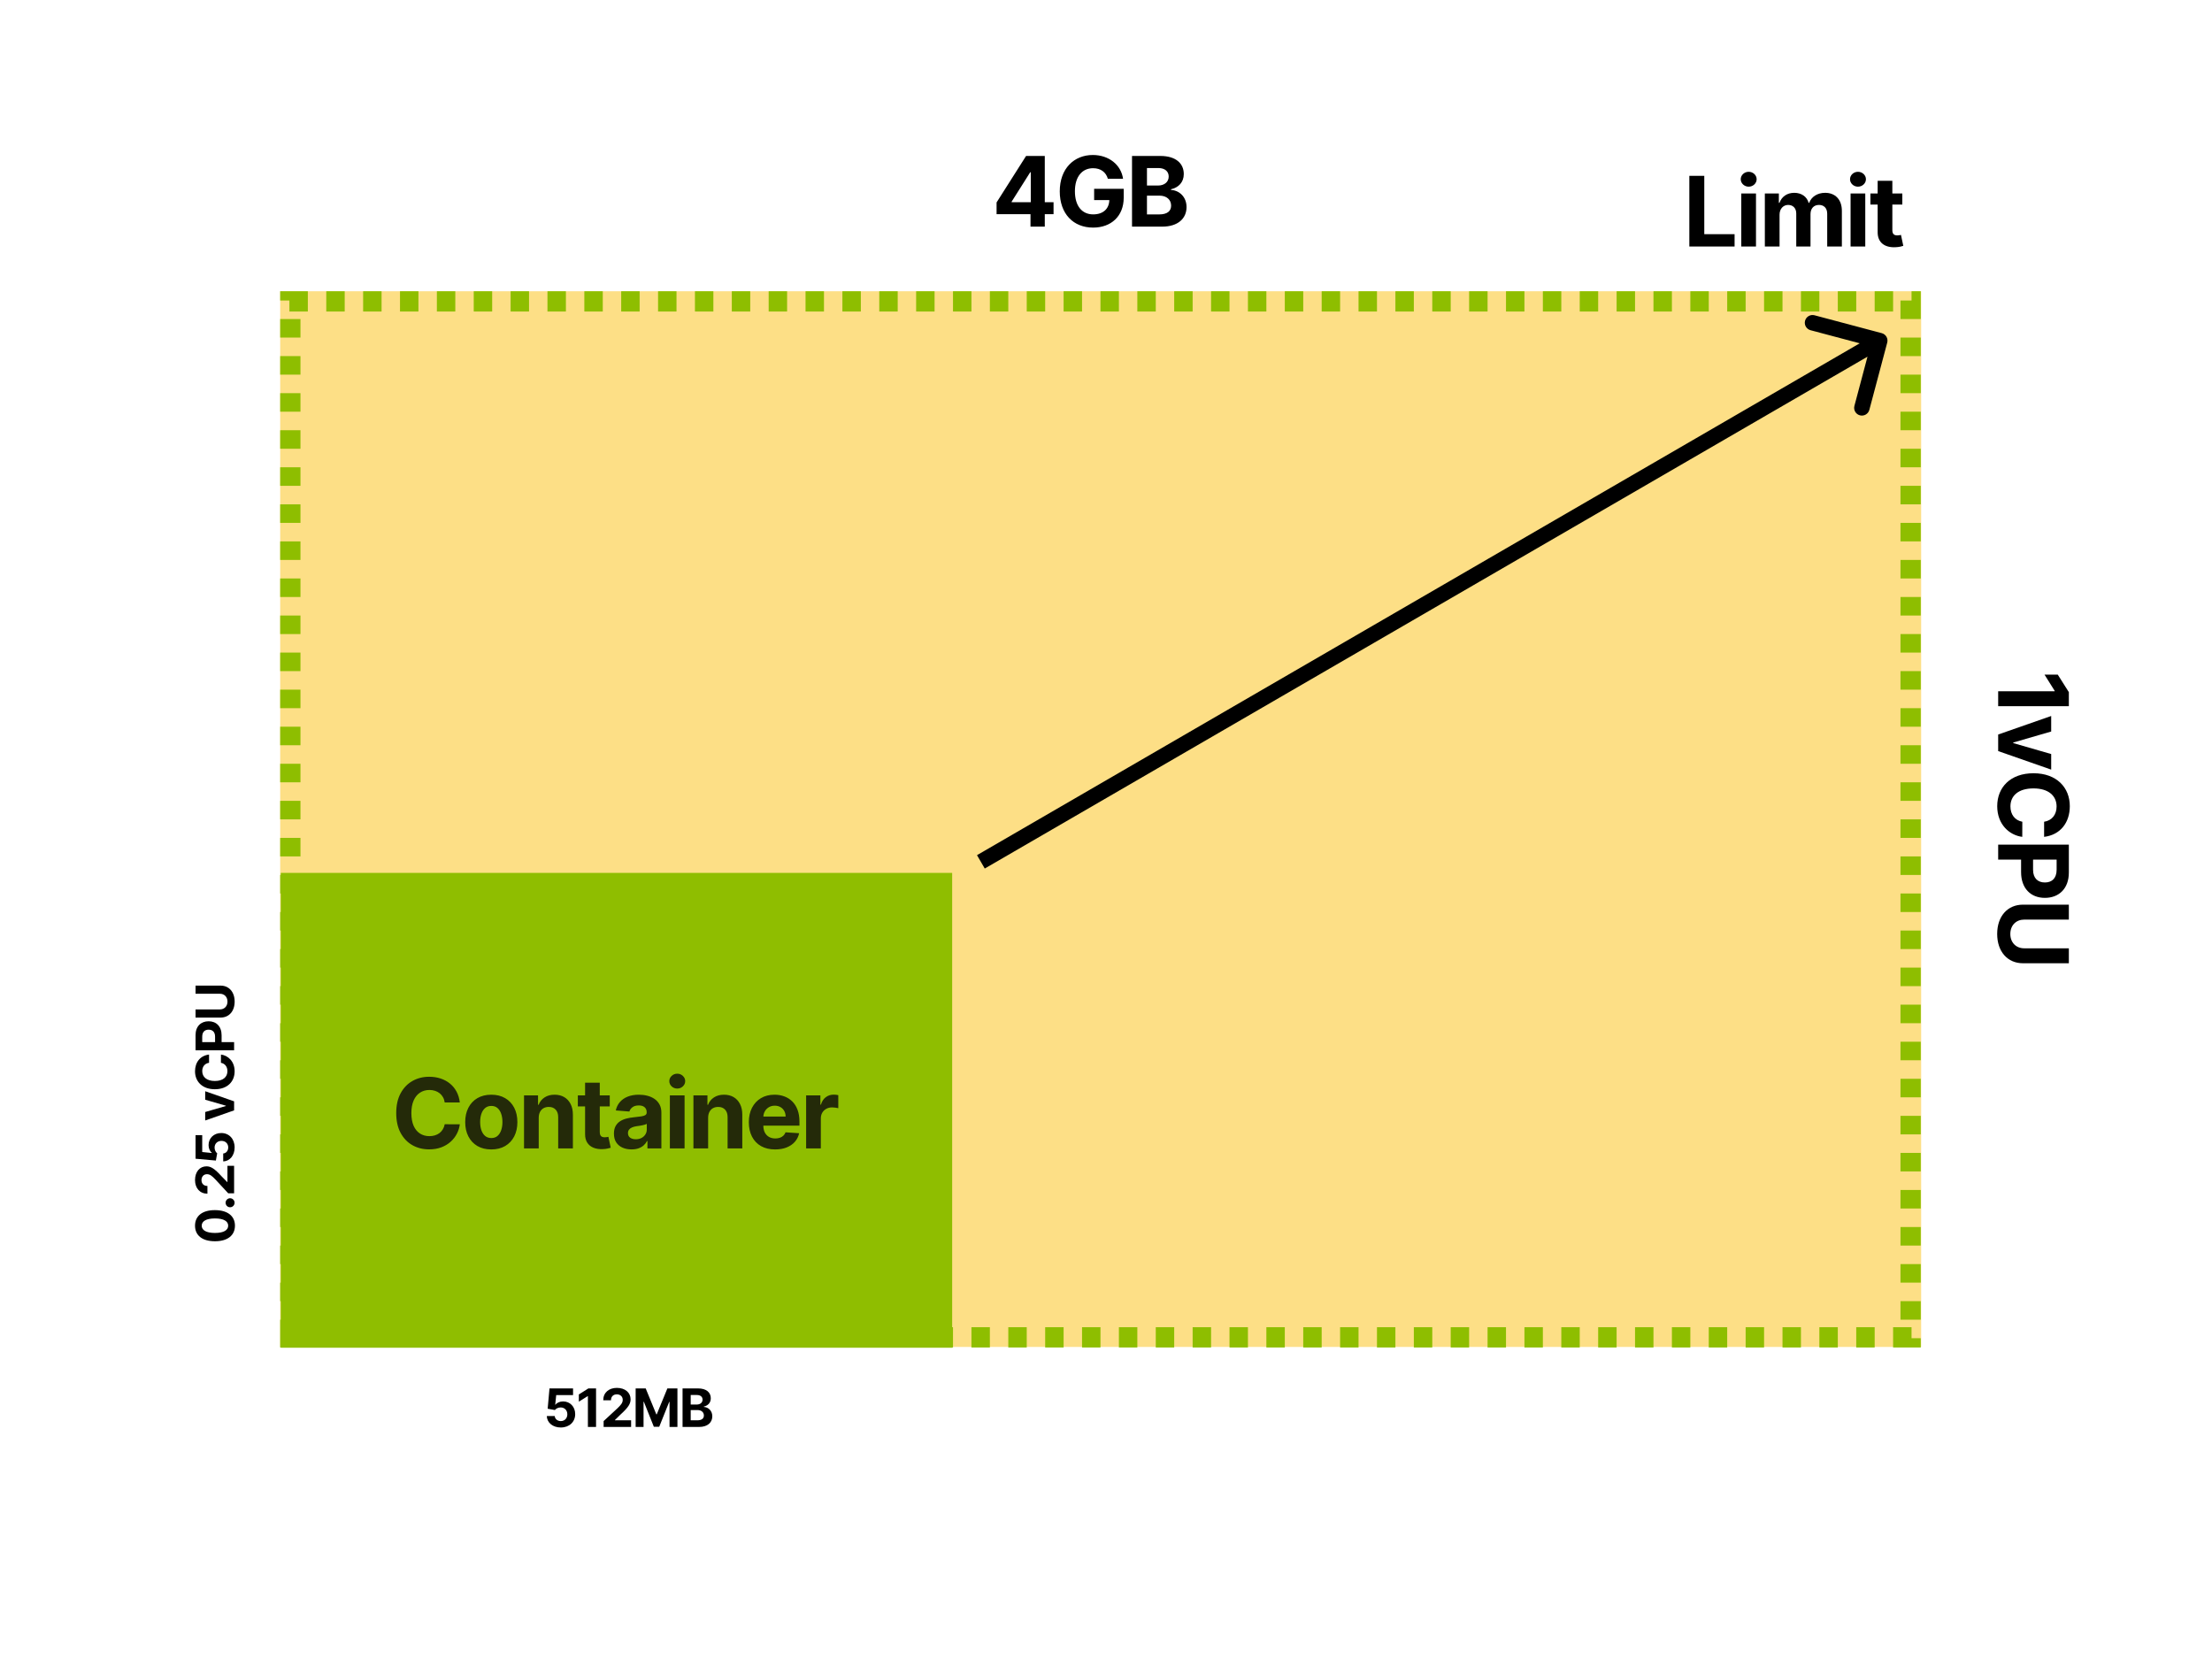 <svg width="1200" height="900" viewBox="0 0 1200 900" fill="none" xmlns="http://www.w3.org/2000/svg">
<rect opacity="0.6" x="152" y="158" width="890.214" height="572.709" fill="#FCC936"/>
<path fill-rule="evenodd" clip-rule="evenodd" d="M157 163.026H152V158H167V169H157V163.026ZM177 158V169H187V158H177ZM197 158V169H207V158H197ZM217 158V169H227V158H217ZM237 158V169H247V158H237ZM257 158V169H267V158H257ZM277 158V169H287V158H277ZM297 158V169H307V158H297ZM317 158V169H327V158H317ZM337 158V169H347V158H337ZM357 158V169H367V158H357ZM377 158V169H387V158H377ZM397 158V169H407V158H397ZM417 158V169H427V158H417ZM437 158V169H447V158H437ZM457 158V169H467V158H457ZM477 158V169H487V158H477ZM497 158V169H507V158H497ZM517 158V169H527V158H517ZM537 158V169H547V158H537ZM557 158V169H567V158H557ZM577 158V169H587V158H577ZM597 158V169H607V158H597ZM617 158V169H627V158H617ZM637 158V169H647V158H637ZM657 158V169H667V158H657ZM677 158V169H687V158H677ZM697 158V169H707V158H697ZM717 158V169H727V158H717ZM737 158V169H747V158H737ZM757 158V169H767V158H757ZM777 158V169H787V158H777ZM797 158V169H807V158H797ZM817 158V169H827V158H817ZM837 158V169H847V158H837ZM857 158V169H867V158H857ZM877 158V169H887V158H877ZM897 158V169H907V158H897ZM917 158V169H927V158H917ZM937 158V169H947V158H937ZM957 158V169H967V158H957ZM977 158V169H987V158H977ZM997 158V169H1007V158H997ZM1017 158V169H1027V158H1017ZM1037 158V163.026H1031V173.079H1042V158H1037ZM1042 183.131H1031V193.184H1042V183.131ZM1042 203.237H1031V213.289H1042V203.237ZM1042 223.342H1031V233.395H1042V223.342ZM1042 243.447H1031V253.5H1042V243.447ZM1042 263.552H1031V273.605H1042V263.552ZM1042 283.658H1031V293.71H1042V283.658ZM1042 303.763H1031V313.816H1042V303.763ZM1042 323.868H1031V333.921H1042V323.868ZM1042 343.974H1031V354.026H1042V343.974ZM1042 364.079H1031V374.132H1042V364.079ZM1042 384.184H1031V394.237H1042V384.184ZM1042 404.289H1031V414.342H1042V404.289ZM1042 424.395H1031V434.447H1042V424.395ZM1042 444.5H1031V454.553H1042V444.5ZM1042 464.605H1031V474.658H1042V464.605ZM1042 484.711H1031V494.763H1042V484.711ZM1042 504.816H1031V514.868H1042V504.816ZM1042 524.921H1031V534.974H1042V524.921ZM1042 545.026H1031V555.079H1042V545.026ZM1042 565.132H1031V575.184H1042V565.132ZM1042 585.237H1031V595.289H1042V585.237ZM1042 605.342H1031V615.395H1042V605.342ZM1042 625.447H1031V635.5H1042V625.447ZM1042 645.553H1031V655.605H1042V645.553ZM1042 665.658H1031V675.711H1042V665.658ZM1042 685.763H1031V695.816H1042V685.763ZM1042 705.868H1031V715.921H1042V705.868ZM1042 725.974H1037V720H1027V731H1042V725.974ZM1017 731V720H1007V731H1017ZM997 731V720H987V731H997ZM977 731V720H967V731H977ZM957 731V720H947V731H957ZM937 731V720H927V731H937ZM917 731V720H907V731H917ZM897 731V720H887V731H897ZM877 731V720H867V731H877ZM857 731V720H847V731H857ZM837 731V720H827V731H837ZM817 731V720H807V731H817ZM797 731V720H787V731H797ZM777 731V720H767V731H777ZM757 731V720H747V731H757ZM737 731V720H727V731H737ZM717 731V720H707V731H717ZM697 731V720H687V731H697ZM677 731V720H667V731H677ZM657 731V720H647V731H657ZM637 731V720H627V731H637ZM617 731V720H607V731H617ZM597 731V720H587V731H597ZM577 731V720H567V731H577ZM557 731V720H547V731H557ZM537 731V720H527V731H537ZM517 731V720H507V731H517ZM497 731V720H487V731H497ZM477 731V720H467V731H477ZM457 731V720H447V731H457ZM437 731V720H427V731H437ZM417 731V720H407V731H417ZM397 731V720H387V731H397ZM377 731V720H367V731H377ZM357 731V720H347V731H357ZM337 731V720H327V731H337ZM317 731V720H307V731H317ZM297 731V720H287V731H297ZM277 731V720H267V731H277ZM257 731V720H247V731H257ZM237 731V720H227V731H237ZM217 731V720H207V731H217ZM197 731V720H187V731H197ZM177 731V720H167V731H177ZM157 731V725.974H163V715.921H152V731H157ZM152 705.869H163V695.816H152V705.869ZM152 685.763H163V675.711H152V685.763ZM152 665.658H163V655.605H152V665.658ZM152 645.553H163V635.5H152V645.553ZM152 625.448H163V615.395H152V625.448ZM152 605.342H163V595.29H152V605.342ZM152 585.237H163V575.184H152V585.237ZM152 565.132H163V555.079H152V565.132ZM152 545.026H163V534.974H152V545.026ZM152 524.921H163V514.868H152V524.921ZM152 504.816H163V494.763H152V504.816ZM152 484.711H163V474.658H152V484.711ZM152 464.605H163V454.553H152V464.605ZM152 444.5H163V434.447H152V444.5ZM152 424.395H163V414.342H152V424.395ZM152 404.289H163V394.237H152V404.289ZM152 384.184H163V374.132H152V384.184ZM152 364.079H163V354.026H152V364.079ZM152 343.974H163V333.921H152V343.974ZM152 323.868H163V313.816H152V323.868ZM152 303.763H163V293.71H152V303.763ZM152 283.658H163V273.605H152V283.658ZM152 263.553H163V253.5H152V263.553ZM152 243.447H163V233.395H152V243.447ZM152 223.342H163V213.289H152V223.342ZM152 203.237H163V193.184H152V203.237ZM152 183.132H163V173.079H152V183.132Z" fill="#8EBE00"/>
<rect x="152.312" y="473.539" width="364.233" height="257.599" fill="#8FBE00"/>
<path d="M916.46 133.729H941.004V127.046H924.567V95.389H916.46V133.729ZM944.64 133.729H952.616V104.974H944.64V133.729ZM948.647 101.268C951.024 101.268 952.971 99.452 952.971 97.224C952.971 95.015 951.024 93.199 948.647 93.199C946.288 93.199 944.341 95.015 944.341 97.224C944.341 99.452 946.288 101.268 948.647 101.268ZM957.422 133.729H965.398V116.469C965.398 113.286 967.419 111.171 970.078 111.171C972.699 111.171 974.458 112.968 974.458 115.795V133.729H982.19V116.169C982.19 113.193 983.894 111.171 986.796 111.171C989.342 111.171 991.251 112.762 991.251 115.963V133.729H999.207V114.391C999.207 108.157 995.501 104.6 990.147 104.6C985.934 104.6 982.658 106.753 981.479 110.048H981.179C980.262 106.715 977.323 104.6 973.373 104.6C969.497 104.6 966.558 106.659 965.36 110.048H965.023V104.974H957.422V133.729ZM1003.93 133.729H1011.9V104.974H1003.93V133.729ZM1007.93 101.268C1010.31 101.268 1012.26 99.452 1012.26 97.224C1012.26 95.015 1010.31 93.199 1007.93 93.199C1005.57 93.199 1003.63 95.015 1003.63 97.224C1003.63 99.452 1005.57 101.268 1007.93 101.268ZM1032 104.974H1026.59V98.085H1018.62V104.974H1014.69V110.965H1018.62V125.942C1018.58 131.577 1022.42 134.366 1028.2 134.123C1030.26 134.048 1031.72 133.636 1032.53 133.374L1031.27 127.439C1030.88 127.514 1030.04 127.701 1029.29 127.701C1027.7 127.701 1026.59 127.102 1026.59 124.893V110.965H1032V104.974Z" fill="black"/>
<path d="M304.224 774.405C308.88 774.405 312.045 771.372 312.035 767.145C312.045 763.142 309.248 760.262 305.48 760.262C303.642 760.262 302.059 761.028 301.324 762.059H301.201L301.742 756.821H310.881V753.206H298.097L297.106 764.234L301.038 764.939C301.681 764.071 302.927 763.53 304.162 763.53C306.266 763.54 307.777 765.061 307.777 767.257C307.777 769.432 306.296 770.933 304.224 770.933C302.467 770.933 301.048 769.83 300.946 768.207H296.657C296.739 771.821 299.894 774.405 304.224 774.405ZM323.355 753.206H319.199L314.022 756.484V760.405L318.811 757.403H318.933V774.119H323.355V753.206ZM327.463 774.119H342.371V770.504H333.589V770.361L336.643 767.369C340.942 763.448 342.095 761.487 342.095 759.108C342.095 755.483 339.134 752.92 334.651 752.92C330.26 752.92 327.248 755.544 327.258 759.649H331.455C331.445 757.648 332.711 756.423 334.621 756.423C336.459 756.423 337.827 757.566 337.827 759.404C337.827 761.069 336.806 762.212 334.907 764.04L327.463 770.933V774.119ZM344.835 753.206V774.119H349.124V760.456H349.297L354.709 774.017H357.63L363.042 760.507H363.215V774.119H367.504V753.206H362.051L356.292 767.257H356.047L350.288 753.206H344.835ZM370.284 774.119H379.219C383.917 774.119 386.418 771.668 386.418 768.339C386.418 765.245 384.202 763.377 381.823 763.264V763.06C383.998 762.57 385.601 761.028 385.601 758.567C385.601 755.432 383.273 753.206 378.658 753.206H370.284V774.119ZM374.706 770.504V764.949H378.413C380.537 764.949 381.854 766.174 381.854 767.9C381.854 769.473 380.782 770.504 378.311 770.504H374.706ZM374.706 761.957V756.78H378.065C380.026 756.78 381.139 757.791 381.139 759.302C381.139 760.956 379.791 761.957 377.984 761.957H374.706Z" fill="black"/>
<path d="M127.46 664.93C127.46 659.672 123.457 656.496 116.564 656.486C109.722 656.475 105.801 659.692 105.801 664.93C105.801 670.179 109.712 673.365 116.564 673.375C123.436 673.396 127.449 670.199 127.46 664.93ZM123.794 664.93C123.794 667.33 121.384 668.882 116.564 668.872C111.816 668.862 109.426 667.32 109.426 664.93C109.426 662.551 111.816 660.999 116.564 660.999C121.384 660.989 123.794 662.541 123.794 664.93ZM127.265 652.482C127.265 651.175 126.173 650.042 124.815 650.032C123.477 650.042 122.384 651.175 122.384 652.482C122.384 653.83 123.477 654.943 124.815 654.933C126.173 654.943 127.265 653.83 127.265 652.482ZM127 647.364L127 632.455L123.385 632.455L123.385 641.237L123.242 641.237L120.25 638.184C116.329 633.885 114.369 632.731 111.989 632.731C108.364 632.731 105.801 635.692 105.801 640.175C105.801 644.566 108.425 647.578 112.53 647.568L112.53 643.371C110.529 643.381 109.304 642.115 109.304 640.206C109.304 638.368 110.447 636.999 112.285 636.999C113.95 636.999 115.094 638.02 116.921 639.92L123.814 647.364L127 647.364ZM127.286 622.476C127.286 617.82 124.253 614.654 120.026 614.664C116.023 614.654 113.143 617.452 113.143 621.22C113.143 623.058 113.909 624.641 114.94 625.376L114.94 625.499L109.702 624.957L109.702 615.818L106.087 615.818L106.087 628.603L117.115 629.593L117.82 625.662C116.952 625.019 116.411 623.773 116.411 622.537C116.421 620.434 117.943 618.922 120.138 618.922C122.313 618.922 123.814 620.403 123.814 622.476C123.814 624.232 122.711 625.652 121.088 625.754L121.088 630.043C124.702 629.961 127.286 626.806 127.286 622.476ZM111.315 591.987L111.315 596.592L122.538 599.839L122.538 600.003L111.315 603.26L111.315 607.855L127 602.372L127 597.47L111.315 591.987ZM113.409 572.09C108.579 572.672 105.801 576.328 105.801 581.168C105.801 586.692 109.702 590.909 116.544 590.909C123.365 590.909 127.286 586.764 127.286 581.168C127.286 575.807 123.722 572.57 119.872 572.09L119.852 576.562C122.088 576.981 123.375 578.737 123.375 581.096C123.375 584.272 121.016 586.427 116.544 586.427C112.193 586.427 109.712 584.303 109.712 581.066C109.712 578.646 111.111 576.899 113.409 576.562L113.409 572.09ZM127 569.782L127 565.36L120.22 565.36L120.22 561.643C120.22 556.834 117.35 554.036 113.174 554.036C109.018 554.036 106.087 556.783 106.087 561.531L106.087 569.782L127 569.782ZM116.676 565.36L109.702 565.36L109.702 562.379C109.702 559.826 111.091 558.59 113.174 558.59C115.247 558.59 116.676 559.826 116.676 562.358L116.676 565.36ZM106.087 539.109L119.29 539.109C121.68 539.109 123.406 540.784 123.406 543.357C123.406 545.92 121.68 547.605 119.29 547.605L106.087 547.605L106.087 552.027L119.668 552.027C124.243 552.027 127.296 548.575 127.296 543.357C127.296 538.16 124.243 534.688 119.668 534.688L106.087 534.688L106.087 539.109Z" fill="black"/>
<path d="M540.639 116.207H559.042V122.946H566.792V116.207H571.547V109.711H566.792V84.606H556.645L540.639 109.823V116.207ZM559.192 109.711H548.801V109.411L558.892 93.442H559.192V109.711ZM601.014 96.999H609.251C608.203 89.417 601.52 84.082 592.852 84.082C582.724 84.082 574.917 91.383 574.917 103.814C574.917 115.945 582.219 123.47 593.02 123.47C602.699 123.47 609.607 117.349 609.607 107.258V102.428H593.563V108.531H601.801C601.688 113.286 598.45 116.3 593.058 116.3C586.974 116.3 583.136 111.751 583.136 103.739C583.136 95.764 587.123 91.252 592.983 91.252C597.158 91.252 599.985 93.405 601.014 96.999ZM614.115 122.946H630.495C639.107 122.946 643.694 118.453 643.694 112.35C643.694 106.678 639.631 103.252 635.269 103.046V102.672C639.257 101.773 642.196 98.946 642.196 94.434C642.196 88.687 637.928 84.606 629.466 84.606H614.115V122.946ZM622.221 116.319V106.135H629.016C632.91 106.135 635.325 108.381 635.325 111.545C635.325 114.428 633.36 116.319 628.829 116.319H622.221ZM622.221 100.65V91.158H628.38C631.974 91.158 634.015 93.012 634.015 95.782C634.015 98.815 631.544 100.65 628.23 100.65H622.221Z" fill="black"/>
<path d="M1122.34 383.098L1122.34 375.479L1116.33 365.987L1109.14 365.987L1114.65 374.767L1114.65 374.992L1084 374.992L1084 383.098L1122.34 383.098ZM1112.76 417.512L1112.76 409.069L1092.18 403.116L1092.18 402.816L1112.76 396.844L1112.76 388.42L1084 398.473L1084 407.459L1112.76 417.512ZM1108.92 453.99C1117.77 452.923 1122.86 446.221 1122.86 437.347C1122.86 427.219 1115.71 419.487 1103.17 419.487C1090.66 419.487 1083.48 427.088 1083.48 437.347C1083.48 447.176 1090.01 453.11 1097.07 453.99L1097.1 445.79C1093 445.023 1090.65 441.803 1090.65 437.478C1090.65 431.656 1094.97 427.706 1103.17 427.706C1111.15 427.706 1115.69 431.6 1115.69 437.534C1115.69 441.971 1113.13 445.172 1108.92 445.79L1108.92 453.99ZM1084 458.221L1084 466.327L1096.43 466.327L1096.43 473.142C1096.43 481.959 1101.69 487.089 1109.35 487.089C1116.97 487.089 1122.34 482.053 1122.34 473.348L1122.34 458.221L1084 458.221ZM1102.93 466.327L1115.71 466.327L1115.71 471.794C1115.71 476.474 1113.17 478.739 1109.35 478.739C1105.55 478.739 1102.93 476.474 1102.93 471.831L1102.93 466.327ZM1122.34 514.454L1098.13 514.454C1093.75 514.454 1090.59 511.384 1090.59 506.667C1090.59 501.968 1093.75 498.879 1098.13 498.879L1122.34 498.879L1122.34 490.773L1097.44 490.773C1089.05 490.773 1083.46 497.1 1083.46 506.667C1083.46 516.195 1089.05 522.561 1097.44 522.561L1122.34 522.561L1122.34 514.454Z" fill="black"/>
<path d="M1023.81 185.866C1024.41 183.627 1023.08 181.331 1020.84 180.735L984.366 171.036C982.128 170.44 979.831 171.772 979.236 174.01C978.641 176.249 979.973 178.546 982.211 179.141L1014.63 187.763L1006.01 220.184C1005.41 222.422 1006.75 224.719 1008.98 225.314C1011.22 225.909 1013.52 224.577 1014.11 222.339L1023.81 185.866ZM534.225 471.176L1021.87 188.416L1017.66 181.16L530.018 463.92L534.225 471.176Z" fill="black"/>
<path d="M249.45 598.083H241.251C241.101 597.022 240.795 596.079 240.333 595.256C239.872 594.419 239.279 593.708 238.555 593.122C237.831 592.535 236.995 592.086 236.046 591.774C235.11 591.462 234.093 591.306 232.995 591.306C231.01 591.306 229.282 591.799 227.809 592.785C226.336 593.758 225.194 595.181 224.383 597.053C223.572 598.912 223.166 601.171 223.166 603.83C223.166 606.563 223.572 608.86 224.383 610.719C225.207 612.579 226.355 613.983 227.828 614.931C229.301 615.88 231.004 616.354 232.939 616.354C234.024 616.354 235.029 616.211 235.953 615.924C236.889 615.636 237.719 615.218 238.443 614.669C239.166 614.108 239.765 613.427 240.24 612.629C240.726 611.83 241.063 610.919 241.251 609.895L249.45 609.933C249.238 611.693 248.708 613.39 247.859 615.025C247.023 616.647 245.893 618.101 244.471 619.387C243.06 620.66 241.375 621.671 239.416 622.42C237.469 623.156 235.266 623.524 232.808 623.524C229.388 623.524 226.33 622.75 223.634 621.203C220.951 619.655 218.829 617.415 217.269 614.482C215.722 611.549 214.948 607.998 214.948 603.83C214.948 599.649 215.734 596.092 217.307 593.159C218.879 590.226 221.013 587.992 223.709 586.457C226.405 584.909 229.438 584.135 232.808 584.135C235.029 584.135 237.088 584.448 238.985 585.072C240.895 585.696 242.586 586.607 244.059 587.805C245.532 588.99 246.73 590.444 247.653 592.167C248.589 593.889 249.188 595.861 249.45 598.083ZM266.524 623.562C263.616 623.562 261.101 622.944 258.98 621.708C256.87 620.46 255.242 618.725 254.094 616.504C252.945 614.27 252.371 611.68 252.371 608.735C252.371 605.764 252.945 603.168 254.094 600.947C255.242 598.713 256.87 596.978 258.98 595.742C261.101 594.494 263.616 593.87 266.524 593.87C269.432 593.87 271.941 594.494 274.05 595.742C276.172 596.978 277.807 598.713 278.955 600.947C280.103 603.168 280.677 605.764 280.677 608.735C280.677 611.68 280.103 614.27 278.955 616.504C277.807 618.725 276.172 620.46 274.05 621.708C271.941 622.944 269.432 623.562 266.524 623.562ZM266.562 617.384C267.885 617.384 268.989 617.009 269.875 616.26C270.761 615.499 271.429 614.463 271.878 613.153C272.34 611.842 272.571 610.351 272.571 608.679C272.571 607.006 272.34 605.515 271.878 604.204C271.429 602.894 270.761 601.858 269.875 601.097C268.989 600.335 267.885 599.955 266.562 599.955C265.226 599.955 264.103 600.335 263.192 601.097C262.293 601.858 261.613 602.894 261.151 604.204C260.702 605.515 260.477 607.006 260.477 608.679C260.477 610.351 260.702 611.842 261.151 613.153C261.613 614.463 262.293 615.499 263.192 616.26C264.103 617.009 265.226 617.384 266.562 617.384ZM292.256 606.376V623H284.281V594.245H291.882V599.318H292.219C292.855 597.646 293.923 596.323 295.42 595.349C296.918 594.363 298.734 593.87 300.868 593.87C302.865 593.87 304.606 594.307 306.091 595.181C307.576 596.054 308.731 597.302 309.554 598.925C310.378 600.535 310.79 602.457 310.79 604.691V623H302.815V606.114C302.827 604.354 302.378 602.981 301.467 601.995C300.556 600.997 299.302 600.498 297.704 600.498C296.631 600.498 295.682 600.728 294.859 601.19C294.047 601.652 293.411 602.326 292.949 603.212C292.5 604.086 292.269 605.14 292.256 606.376ZM330.789 594.245V600.235H313.472V594.245H330.789ZM317.404 587.355H325.379V614.164C325.379 614.9 325.491 615.474 325.716 615.886C325.94 616.285 326.252 616.566 326.652 616.729C327.064 616.891 327.538 616.972 328.074 616.972C328.449 616.972 328.823 616.941 329.198 616.878C329.572 616.803 329.859 616.747 330.059 616.71L331.313 622.644C330.914 622.769 330.352 622.913 329.628 623.075C328.904 623.25 328.025 623.356 326.989 623.393C325.067 623.468 323.382 623.212 321.934 622.626C320.499 622.039 319.382 621.128 318.583 619.892C317.784 618.657 317.391 617.097 317.404 615.212V587.355ZM342.602 623.543C340.768 623.543 339.133 623.225 337.697 622.588C336.262 621.939 335.126 620.984 334.29 619.724C333.466 618.451 333.055 616.866 333.055 614.969C333.055 613.371 333.348 612.03 333.934 610.944C334.521 609.858 335.32 608.984 336.331 608.323C337.342 607.661 338.49 607.162 339.775 606.825C341.073 606.488 342.434 606.251 343.857 606.114C345.529 605.939 346.877 605.777 347.9 605.627C348.924 605.465 349.666 605.228 350.128 604.916C350.59 604.604 350.821 604.142 350.821 603.53V603.418C350.821 602.232 350.446 601.315 349.697 600.666C348.961 600.017 347.913 599.693 346.552 599.693C345.117 599.693 343.975 600.011 343.126 600.647C342.278 601.271 341.716 602.058 341.442 603.006L334.066 602.407C334.44 600.66 335.176 599.15 336.275 597.877C337.373 596.591 338.789 595.605 340.524 594.919C342.272 594.22 344.293 593.87 346.59 593.87C348.187 593.87 349.716 594.058 351.176 594.432C352.649 594.806 353.953 595.387 355.089 596.173C356.237 596.959 357.142 597.97 357.804 599.206C358.465 600.429 358.796 601.895 358.796 603.605V623H351.233V619.012H351.008C350.546 619.911 349.928 620.704 349.155 621.39C348.381 622.064 347.451 622.594 346.365 622.981C345.279 623.356 344.025 623.543 342.602 623.543ZM344.886 618.039C346.059 618.039 347.095 617.808 347.994 617.346C348.892 616.872 349.598 616.236 350.109 615.437C350.621 614.638 350.877 613.733 350.877 612.722V609.671C350.627 609.833 350.284 609.983 349.847 610.12C349.423 610.245 348.942 610.363 348.406 610.476C347.869 610.576 347.332 610.669 346.796 610.757C346.259 610.831 345.772 610.9 345.335 610.962C344.399 611.1 343.582 611.318 342.883 611.618C342.184 611.917 341.641 612.323 341.254 612.835C340.867 613.334 340.674 613.958 340.674 614.707C340.674 615.792 341.067 616.622 341.853 617.197C342.652 617.758 343.663 618.039 344.886 618.039ZM363.401 623V594.245H371.377V623H363.401ZM367.408 590.538C366.222 590.538 365.205 590.145 364.356 589.359C363.52 588.56 363.102 587.605 363.102 586.494C363.102 585.396 363.52 584.454 364.356 583.667C365.205 582.869 366.222 582.469 367.408 582.469C368.593 582.469 369.604 582.869 370.441 583.667C371.289 584.454 371.714 585.396 371.714 586.494C371.714 587.605 371.289 588.56 370.441 589.359C369.604 590.145 368.593 590.538 367.408 590.538ZM384.159 606.376V623H376.184V594.245H383.784V599.318H384.121C384.758 597.646 385.825 596.323 387.322 595.349C388.82 594.363 390.636 593.87 392.77 593.87C394.767 593.87 396.508 594.307 397.993 595.181C399.479 596.054 400.633 597.302 401.457 598.925C402.28 600.535 402.692 602.457 402.692 604.691V623H394.717V606.114C394.73 604.354 394.28 602.981 393.369 601.995C392.458 600.997 391.204 600.498 389.606 600.498C388.533 600.498 387.585 600.728 386.761 601.19C385.95 601.652 385.313 602.326 384.851 603.212C384.402 604.086 384.171 605.14 384.159 606.376ZM420.501 623.562C417.543 623.562 414.997 622.963 412.863 621.764C410.741 620.554 409.106 618.844 407.958 616.635C406.81 614.413 406.236 611.786 406.236 608.753C406.236 605.796 406.81 603.2 407.958 600.966C409.106 598.732 410.722 596.99 412.807 595.742C414.903 594.494 417.362 593.87 420.183 593.87C422.08 593.87 423.846 594.176 425.481 594.788C427.128 595.387 428.563 596.292 429.786 597.502C431.022 598.713 431.983 600.235 432.669 602.07C433.356 603.892 433.699 606.026 433.699 608.473V610.663H409.418V605.721H426.192C426.192 604.572 425.942 603.555 425.443 602.669C424.944 601.783 424.251 601.09 423.365 600.591C422.492 600.079 421.474 599.824 420.314 599.824C419.103 599.824 418.03 600.104 417.094 600.666C416.17 601.215 415.446 601.958 414.922 602.894C414.398 603.817 414.13 604.847 414.117 605.983V610.682C414.117 612.104 414.379 613.334 414.903 614.37C415.44 615.406 416.195 616.204 417.169 616.766C418.142 617.328 419.296 617.608 420.632 617.608C421.518 617.608 422.329 617.484 423.066 617.234C423.802 616.984 424.432 616.61 424.956 616.111C425.481 615.611 425.88 615 426.155 614.276L433.531 614.763C433.156 616.535 432.389 618.083 431.228 619.406C430.08 620.716 428.595 621.739 426.772 622.476C424.963 623.2 422.872 623.562 420.501 623.562ZM437.322 623V594.245H445.054V599.262H445.353C445.877 597.477 446.757 596.129 447.993 595.218C449.228 594.295 450.651 593.833 452.261 593.833C452.661 593.833 453.091 593.858 453.553 593.908C454.015 593.958 454.42 594.026 454.77 594.114V601.19C454.395 601.078 453.877 600.978 453.216 600.891C452.554 600.803 451.949 600.76 451.4 600.76C450.227 600.76 449.178 601.015 448.255 601.527C447.344 602.026 446.62 602.725 446.083 603.624C445.559 604.523 445.297 605.558 445.297 606.732V623H437.322Z" fill="#242A09"/>
</svg>
